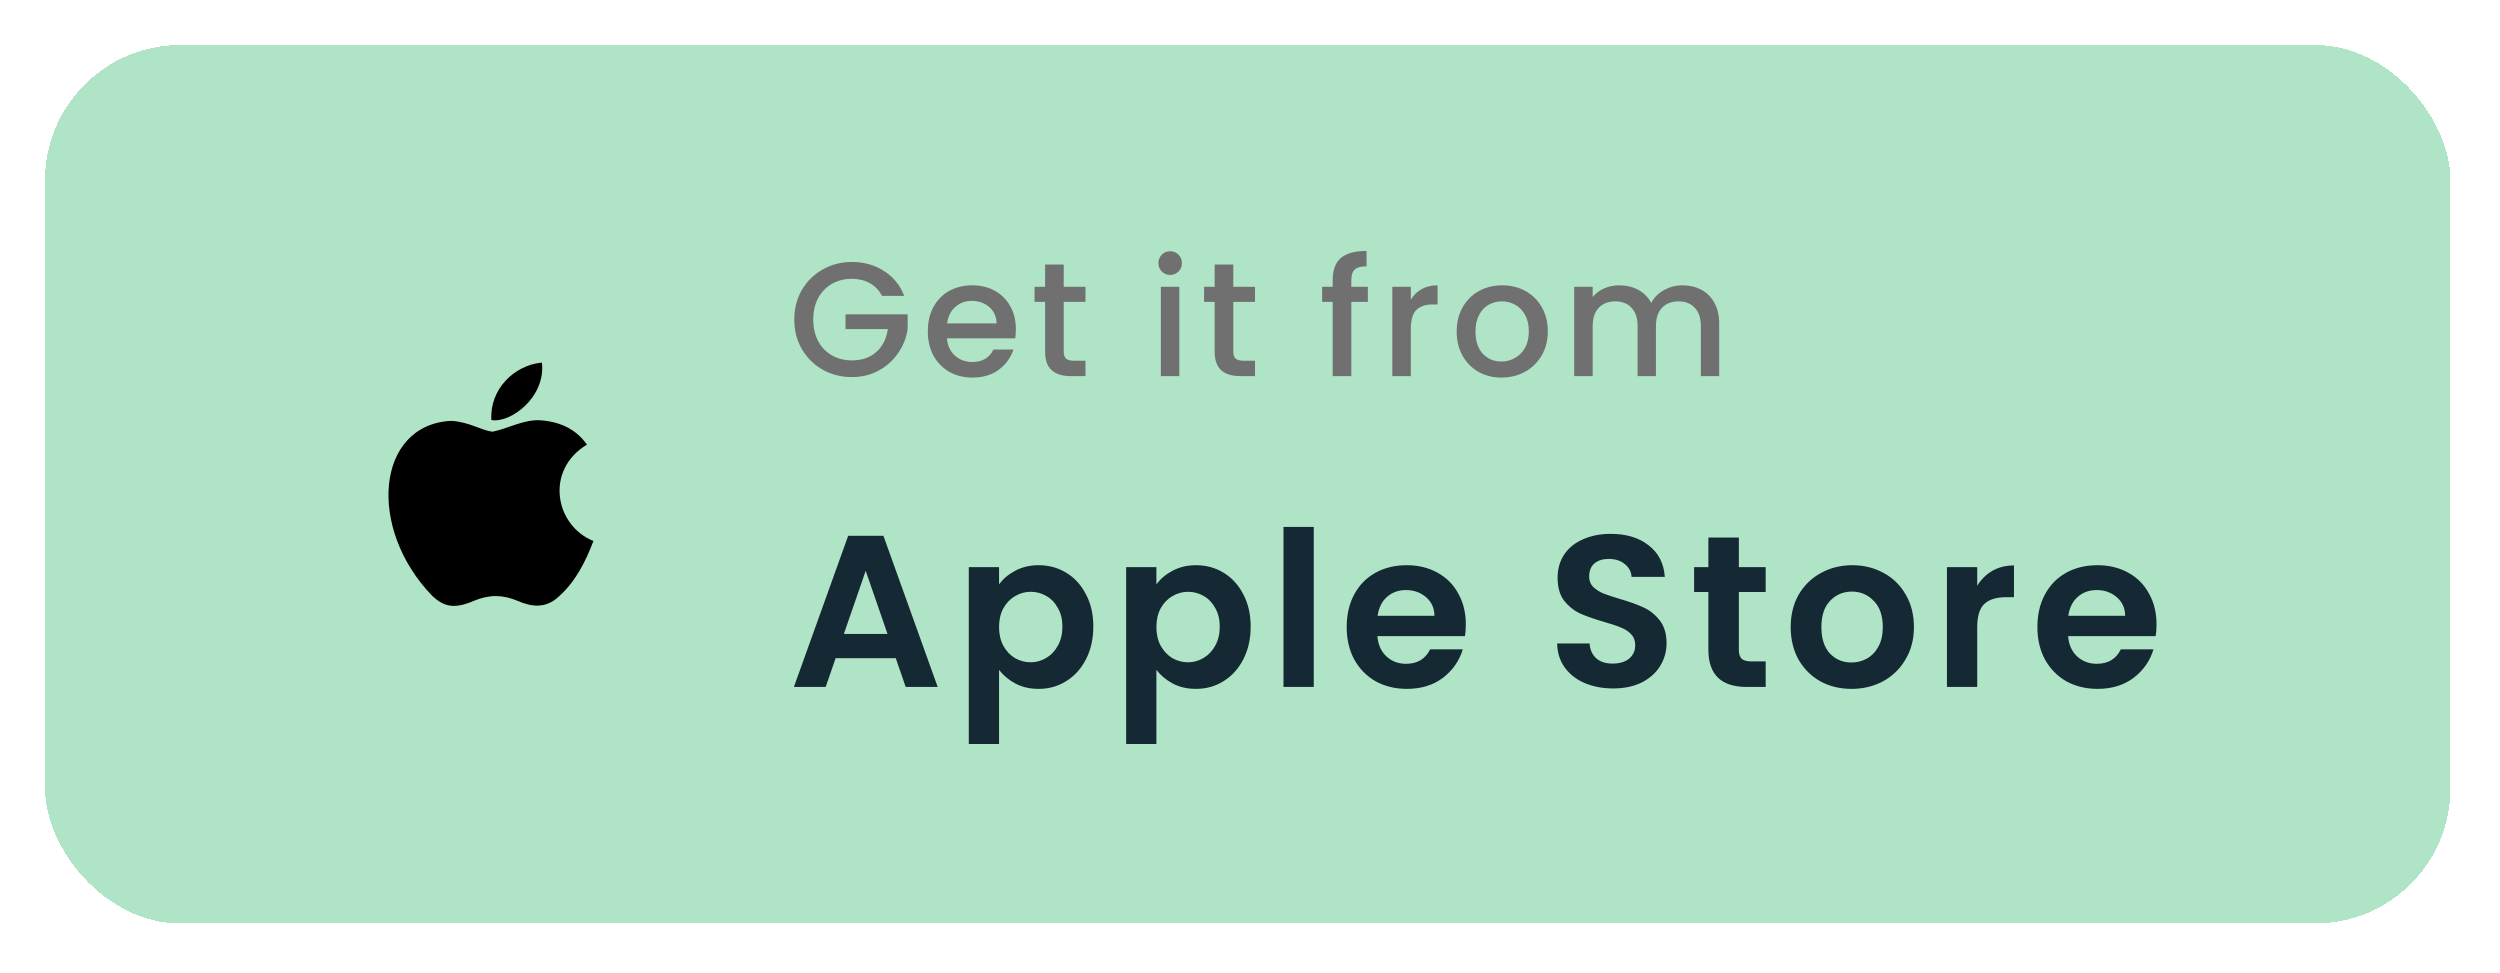 <svg width="185" height="72" viewBox="0 0 185 72" fill="none" xmlns="http://www.w3.org/2000/svg">
<g filter="url(#filter0_d_533_281)">
<rect width="178" height="65" rx="10" fill="#B0E4C6" shape-rendering="crispEdges"/>
<path d="M38.05 40.78C37.07 41.73 36 41.58 34.97 41.13C33.88 40.67 32.88 40.65 31.73 41.13C30.29 41.75 29.53 41.57 28.67 40.78C23.79 35.75 24.51 28.09 30.05 27.81C31.4 27.88 32.34 28.55 33.13 28.61C34.31 28.37 35.44 27.68 36.7 27.77C38.21 27.89 39.35 28.49 40.1 29.57C36.98 31.44 37.72 35.55 40.58 36.7C40.01 38.2 39.27 39.69 38.04 40.79L38.05 40.78ZM33.03 27.75C32.88 25.52 34.69 23.68 36.77 23.5C37.06 26.08 34.43 28 33.03 27.75Z" fill="black"/>
<path d="M61.936 18.56C61.72 18.144 61.42 17.832 61.036 17.624C60.652 17.408 60.208 17.3 59.704 17.3C59.152 17.3 58.66 17.424 58.228 17.672C57.796 17.92 57.456 18.272 57.208 18.728C56.968 19.184 56.848 19.712 56.848 20.312C56.848 20.912 56.968 21.444 57.208 21.908C57.456 22.364 57.796 22.716 58.228 22.964C58.66 23.212 59.152 23.336 59.704 23.336C60.448 23.336 61.052 23.128 61.516 22.712C61.98 22.296 62.264 21.732 62.368 21.02H59.236V19.928H63.832V20.996C63.744 21.644 63.512 22.24 63.136 22.784C62.768 23.328 62.284 23.764 61.684 24.092C61.092 24.412 60.432 24.572 59.704 24.572C58.92 24.572 58.204 24.392 57.556 24.032C56.908 23.664 56.392 23.156 56.008 22.508C55.632 21.86 55.444 21.128 55.444 20.312C55.444 19.496 55.632 18.764 56.008 18.116C56.392 17.468 56.908 16.964 57.556 16.604C58.212 16.236 58.928 16.052 59.704 16.052C60.592 16.052 61.38 16.272 62.068 16.712C62.764 17.144 63.268 17.76 63.58 18.56H61.936ZM71.841 21.032C71.841 21.28 71.825 21.504 71.793 21.704H66.741C66.781 22.232 66.977 22.656 67.329 22.976C67.681 23.296 68.113 23.456 68.625 23.456C69.361 23.456 69.881 23.148 70.185 22.532H71.661C71.461 23.14 71.097 23.64 70.569 24.032C70.049 24.416 69.401 24.608 68.625 24.608C67.993 24.608 67.425 24.468 66.921 24.188C66.425 23.9 66.033 23.5 65.745 22.988C65.465 22.468 65.325 21.868 65.325 21.188C65.325 20.508 65.461 19.912 65.733 19.4C66.013 18.88 66.401 18.48 66.897 18.2C67.401 17.92 67.977 17.78 68.625 17.78C69.249 17.78 69.805 17.916 70.293 18.188C70.781 18.46 71.161 18.844 71.433 19.34C71.705 19.828 71.841 20.392 71.841 21.032ZM70.413 20.6C70.405 20.096 70.225 19.692 69.873 19.388C69.521 19.084 69.085 18.932 68.565 18.932C68.093 18.932 67.689 19.084 67.353 19.388C67.017 19.684 66.817 20.088 66.753 20.6H70.413ZM75.383 19.004V22.664C75.383 22.912 75.439 23.092 75.552 23.204C75.671 23.308 75.871 23.36 76.151 23.36H76.992V24.5H75.912C75.296 24.5 74.823 24.356 74.496 24.068C74.168 23.78 74.004 23.312 74.004 22.664V19.004H73.224V17.888H74.004V16.244H75.383V17.888H76.992V19.004H75.383ZM83.266 17.012C83.017 17.012 82.809 16.928 82.641 16.76C82.474 16.592 82.389 16.384 82.389 16.136C82.389 15.888 82.474 15.68 82.641 15.512C82.809 15.344 83.017 15.26 83.266 15.26C83.505 15.26 83.71 15.344 83.877 15.512C84.046 15.68 84.129 15.888 84.129 16.136C84.129 16.384 84.046 16.592 83.877 16.76C83.71 16.928 83.505 17.012 83.266 17.012ZM83.938 17.888V24.5H82.57V17.888H83.938ZM87.93 19.004V22.664C87.93 22.912 87.986 23.092 88.098 23.204C88.218 23.308 88.418 23.36 88.698 23.36H89.538V24.5H88.458C87.842 24.5 87.37 24.356 87.042 24.068C86.714 23.78 86.55 23.312 86.55 22.664V19.004H85.77V17.888H86.55V16.244H87.93V17.888H89.538V19.004H87.93ZM97.888 19.004H96.664V24.5H95.284V19.004H94.504V17.888H95.284V17.42C95.284 16.66 95.484 16.108 95.884 15.764C96.292 15.412 96.928 15.236 97.792 15.236V16.376C97.376 16.376 97.084 16.456 96.916 16.616C96.748 16.768 96.664 17.036 96.664 17.42V17.888H97.888V19.004ZM101.068 18.848C101.268 18.512 101.532 18.252 101.86 18.068C102.196 17.876 102.592 17.78 103.048 17.78V19.196H102.7C102.164 19.196 101.756 19.332 101.476 19.604C101.204 19.876 101.068 20.348 101.068 21.02V24.5H99.7V17.888H101.068V18.848ZM107.773 24.608C107.149 24.608 106.585 24.468 106.081 24.188C105.577 23.9 105.181 23.5 104.893 22.988C104.605 22.468 104.461 21.868 104.461 21.188C104.461 20.516 104.609 19.92 104.905 19.4C105.201 18.88 105.605 18.48 106.117 18.2C106.629 17.92 107.201 17.78 107.833 17.78C108.465 17.78 109.037 17.92 109.549 18.2C110.061 18.48 110.465 18.88 110.761 19.4C111.057 19.92 111.205 20.516 111.205 21.188C111.205 21.86 111.053 22.456 110.749 22.976C110.445 23.496 110.029 23.9 109.501 24.188C108.981 24.468 108.405 24.608 107.773 24.608ZM107.773 23.42C108.125 23.42 108.453 23.336 108.757 23.168C109.069 23 109.321 22.748 109.513 22.412C109.705 22.076 109.801 21.668 109.801 21.188C109.801 20.708 109.709 20.304 109.525 19.976C109.341 19.64 109.097 19.388 108.793 19.22C108.489 19.052 108.161 18.968 107.809 18.968C107.457 18.968 107.129 19.052 106.825 19.22C106.529 19.388 106.293 19.64 106.117 19.976C105.941 20.304 105.853 20.708 105.853 21.188C105.853 21.9 106.033 22.452 106.393 22.844C106.761 23.228 107.221 23.42 107.773 23.42ZM121.162 17.78C121.682 17.78 122.146 17.888 122.554 18.104C122.97 18.32 123.294 18.64 123.526 19.064C123.766 19.488 123.886 20 123.886 20.6V24.5H122.53V20.804C122.53 20.212 122.382 19.76 122.086 19.448C121.79 19.128 121.386 18.968 120.874 18.968C120.362 18.968 119.954 19.128 119.65 19.448C119.354 19.76 119.206 20.212 119.206 20.804V24.5H117.85V20.804C117.85 20.212 117.702 19.76 117.406 19.448C117.11 19.128 116.706 18.968 116.194 18.968C115.682 18.968 115.274 19.128 114.97 19.448C114.674 19.76 114.526 20.212 114.526 20.804V24.5H113.158V17.888H114.526V18.644C114.75 18.372 115.034 18.16 115.378 18.008C115.722 17.856 116.09 17.78 116.482 17.78C117.01 17.78 117.482 17.892 117.898 18.116C118.314 18.34 118.634 18.664 118.858 19.088C119.058 18.688 119.37 18.372 119.794 18.14C120.218 17.9 120.674 17.78 121.162 17.78Z" fill="#707070"/>
<path d="M62.952 45.372H58.504L57.768 47.5H55.416L59.432 36.316H62.04L66.056 47.5H63.688L62.952 45.372ZM62.344 43.58L60.728 38.908L59.112 43.58H62.344ZM70.597 39.916C70.885 39.511 71.28 39.175 71.781 38.908C72.293 38.631 72.874 38.492 73.525 38.492C74.282 38.492 74.965 38.679 75.573 39.052C76.192 39.425 76.677 39.959 77.029 40.652C77.392 41.335 77.573 42.129 77.573 43.036C77.573 43.943 77.392 44.748 77.029 45.452C76.677 46.145 76.192 46.684 75.573 47.068C74.965 47.452 74.282 47.644 73.525 47.644C72.874 47.644 72.299 47.511 71.797 47.244C71.306 46.977 70.906 46.641 70.597 46.236V51.724H68.357V38.636H70.597V39.916ZM75.285 43.036C75.285 42.503 75.173 42.044 74.949 41.66C74.736 41.265 74.448 40.967 74.085 40.764C73.733 40.561 73.349 40.46 72.933 40.46C72.528 40.46 72.144 40.567 71.781 40.78C71.429 40.983 71.141 41.281 70.917 41.676C70.704 42.071 70.597 42.535 70.597 43.068C70.597 43.601 70.704 44.065 70.917 44.46C71.141 44.855 71.429 45.159 71.781 45.372C72.144 45.575 72.528 45.676 72.933 45.676C73.349 45.676 73.733 45.569 74.085 45.356C74.448 45.143 74.736 44.839 74.949 44.444C75.173 44.049 75.285 43.58 75.285 43.036ZM82.241 39.916C82.529 39.511 82.924 39.175 83.425 38.908C83.937 38.631 84.518 38.492 85.169 38.492C85.926 38.492 86.609 38.679 87.217 39.052C87.835 39.425 88.321 39.959 88.673 40.652C89.035 41.335 89.217 42.129 89.217 43.036C89.217 43.943 89.035 44.748 88.673 45.452C88.321 46.145 87.835 46.684 87.217 47.068C86.609 47.452 85.926 47.644 85.169 47.644C84.518 47.644 83.942 47.511 83.441 47.244C82.95 46.977 82.55 46.641 82.241 46.236V51.724H80.001V38.636H82.241V39.916ZM86.929 43.036C86.929 42.503 86.817 42.044 86.593 41.66C86.379 41.265 86.091 40.967 85.729 40.764C85.377 40.561 84.993 40.46 84.577 40.46C84.171 40.46 83.787 40.567 83.425 40.78C83.073 40.983 82.785 41.281 82.561 41.676C82.347 42.071 82.241 42.535 82.241 43.068C82.241 43.601 82.347 44.065 82.561 44.46C82.785 44.855 83.073 45.159 83.425 45.372C83.787 45.575 84.171 45.676 84.577 45.676C84.993 45.676 85.377 45.569 85.729 45.356C86.091 45.143 86.379 44.839 86.593 44.444C86.817 44.049 86.929 43.58 86.929 43.036ZM93.885 35.66V47.5H91.645V35.66H93.885ZM105.138 42.876C105.138 43.196 105.116 43.484 105.074 43.74H98.594C98.647 44.38 98.871 44.881 99.266 45.244C99.66 45.607 100.146 45.788 100.722 45.788C101.554 45.788 102.146 45.431 102.498 44.716H104.914C104.658 45.569 104.167 46.273 103.442 46.828C102.716 47.372 101.826 47.644 100.77 47.644C99.916 47.644 99.148 47.457 98.466 47.084C97.794 46.7 97.266 46.161 96.882 45.468C96.508 44.775 96.322 43.975 96.322 43.068C96.322 42.151 96.508 41.345 96.882 40.652C97.255 39.959 97.778 39.425 98.45 39.052C99.122 38.679 99.895 38.492 100.77 38.492C101.612 38.492 102.364 38.673 103.026 39.036C103.698 39.399 104.215 39.916 104.578 40.588C104.951 41.249 105.138 42.012 105.138 42.876ZM102.818 42.236C102.807 41.66 102.599 41.201 102.194 40.86C101.788 40.508 101.292 40.332 100.706 40.332C100.151 40.332 99.682 40.503 99.298 40.844C98.924 41.175 98.695 41.639 98.61 42.236H102.818ZM116.041 47.612C115.263 47.612 114.559 47.479 113.929 47.212C113.311 46.945 112.82 46.561 112.457 46.06C112.095 45.559 111.908 44.967 111.897 44.284H114.297C114.329 44.743 114.489 45.105 114.777 45.372C115.076 45.639 115.481 45.772 115.993 45.772C116.516 45.772 116.927 45.649 117.225 45.404C117.524 45.148 117.673 44.817 117.673 44.412C117.673 44.081 117.572 43.809 117.369 43.596C117.167 43.383 116.911 43.217 116.601 43.1C116.303 42.972 115.887 42.833 115.353 42.684C114.628 42.471 114.036 42.263 113.577 42.06C113.129 41.847 112.74 41.532 112.409 41.116C112.089 40.689 111.929 40.124 111.929 39.42C111.929 38.759 112.095 38.183 112.425 37.692C112.756 37.201 113.22 36.828 113.817 36.572C114.415 36.305 115.097 36.172 115.865 36.172C117.017 36.172 117.951 36.455 118.665 37.02C119.391 37.575 119.791 38.353 119.865 39.356H117.401C117.38 38.972 117.215 38.657 116.905 38.412C116.607 38.156 116.207 38.028 115.705 38.028C115.268 38.028 114.916 38.14 114.649 38.364C114.393 38.588 114.265 38.913 114.265 39.34C114.265 39.639 114.361 39.889 114.553 40.092C114.756 40.284 115.001 40.444 115.289 40.572C115.588 40.689 116.004 40.828 116.537 40.988C117.263 41.201 117.855 41.415 118.313 41.628C118.772 41.841 119.167 42.161 119.497 42.588C119.828 43.015 119.993 43.575 119.993 44.268C119.993 44.865 119.839 45.42 119.529 45.932C119.22 46.444 118.767 46.855 118.169 47.164C117.572 47.463 116.863 47.612 116.041 47.612ZM125.343 40.476V44.764C125.343 45.063 125.413 45.281 125.551 45.42C125.701 45.548 125.946 45.612 126.287 45.612H127.327V47.5H125.919C124.031 47.5 123.087 46.583 123.087 44.748V40.476H122.031V38.636H123.087V36.444H125.343V38.636H127.327V40.476H125.343ZM133.674 47.644C132.821 47.644 132.053 47.457 131.37 47.084C130.688 46.7 130.149 46.161 129.754 45.468C129.37 44.775 129.178 43.975 129.178 43.068C129.178 42.161 129.376 41.361 129.77 40.668C130.176 39.975 130.725 39.441 131.418 39.068C132.112 38.684 132.885 38.492 133.738 38.492C134.592 38.492 135.365 38.684 136.058 39.068C136.752 39.441 137.296 39.975 137.69 40.668C138.096 41.361 138.298 42.161 138.298 43.068C138.298 43.975 138.09 44.775 137.674 45.468C137.269 46.161 136.714 46.7 136.01 47.084C135.317 47.457 134.538 47.644 133.674 47.644ZM133.674 45.692C134.08 45.692 134.458 45.596 134.81 45.404C135.173 45.201 135.461 44.903 135.674 44.508C135.888 44.113 135.994 43.633 135.994 43.068C135.994 42.225 135.77 41.58 135.322 41.132C134.885 40.673 134.346 40.444 133.706 40.444C133.066 40.444 132.528 40.673 132.09 41.132C131.664 41.58 131.45 42.225 131.45 43.068C131.45 43.911 131.658 44.561 132.074 45.02C132.501 45.468 133.034 45.692 133.674 45.692ZM142.981 40.012C143.269 39.543 143.643 39.175 144.101 38.908C144.571 38.641 145.104 38.508 145.701 38.508V40.86H145.109C144.405 40.86 143.872 41.025 143.509 41.356C143.157 41.687 142.981 42.263 142.981 43.084V47.5H140.741V38.636H142.981V40.012ZM156.25 42.876C156.25 43.196 156.229 43.484 156.186 43.74H149.706C149.76 44.38 149.984 44.881 150.378 45.244C150.773 45.607 151.258 45.788 151.834 45.788C152.666 45.788 153.258 45.431 153.61 44.716H156.026C155.77 45.569 155.28 46.273 154.554 46.828C153.829 47.372 152.938 47.644 151.882 47.644C151.029 47.644 150.261 47.457 149.578 47.084C148.906 46.7 148.378 46.161 147.994 45.468C147.621 44.775 147.434 43.975 147.434 43.068C147.434 42.151 147.621 41.345 147.994 40.652C148.368 39.959 148.89 39.425 149.562 39.052C150.234 38.679 151.008 38.492 151.882 38.492C152.725 38.492 153.477 38.673 154.138 39.036C154.81 39.399 155.328 39.916 155.69 40.588C156.064 41.249 156.25 42.012 156.25 42.876ZM153.93 42.236C153.92 41.66 153.712 41.201 153.306 40.86C152.901 40.508 152.405 40.332 151.818 40.332C151.264 40.332 150.794 40.503 150.41 40.844C150.037 41.175 149.808 41.639 149.722 42.236H153.93Z" fill="#152934"/>
</g>
<defs>
<filter id="filter0_d_533_281" x="0" y="0" width="184.667" height="71.667" filterUnits="userSpaceOnUse" color-interpolation-filters="sRGB">
<feFlood flood-opacity="0" result="BackgroundImageFix"/>
<feColorMatrix in="SourceAlpha" type="matrix" values="0 0 0 0 0 0 0 0 0 0 0 0 0 0 0 0 0 0 127 0" result="hardAlpha"/>
<feOffset dx="3.333" dy="3.333"/>
<feGaussianBlur stdDeviation="1.667"/>
<feComposite in2="hardAlpha" operator="out"/>
<feColorMatrix type="matrix" values="0 0 0 0 0 0 0 0 0 0.655 0 0 0 0 0.275 0 0 0 0.25 0"/>
<feBlend mode="normal" in2="BackgroundImageFix" result="effect1_dropShadow_533_281"/>
<feBlend mode="normal" in="SourceGraphic" in2="effect1_dropShadow_533_281" result="shape"/>
</filter>
</defs>
</svg>
